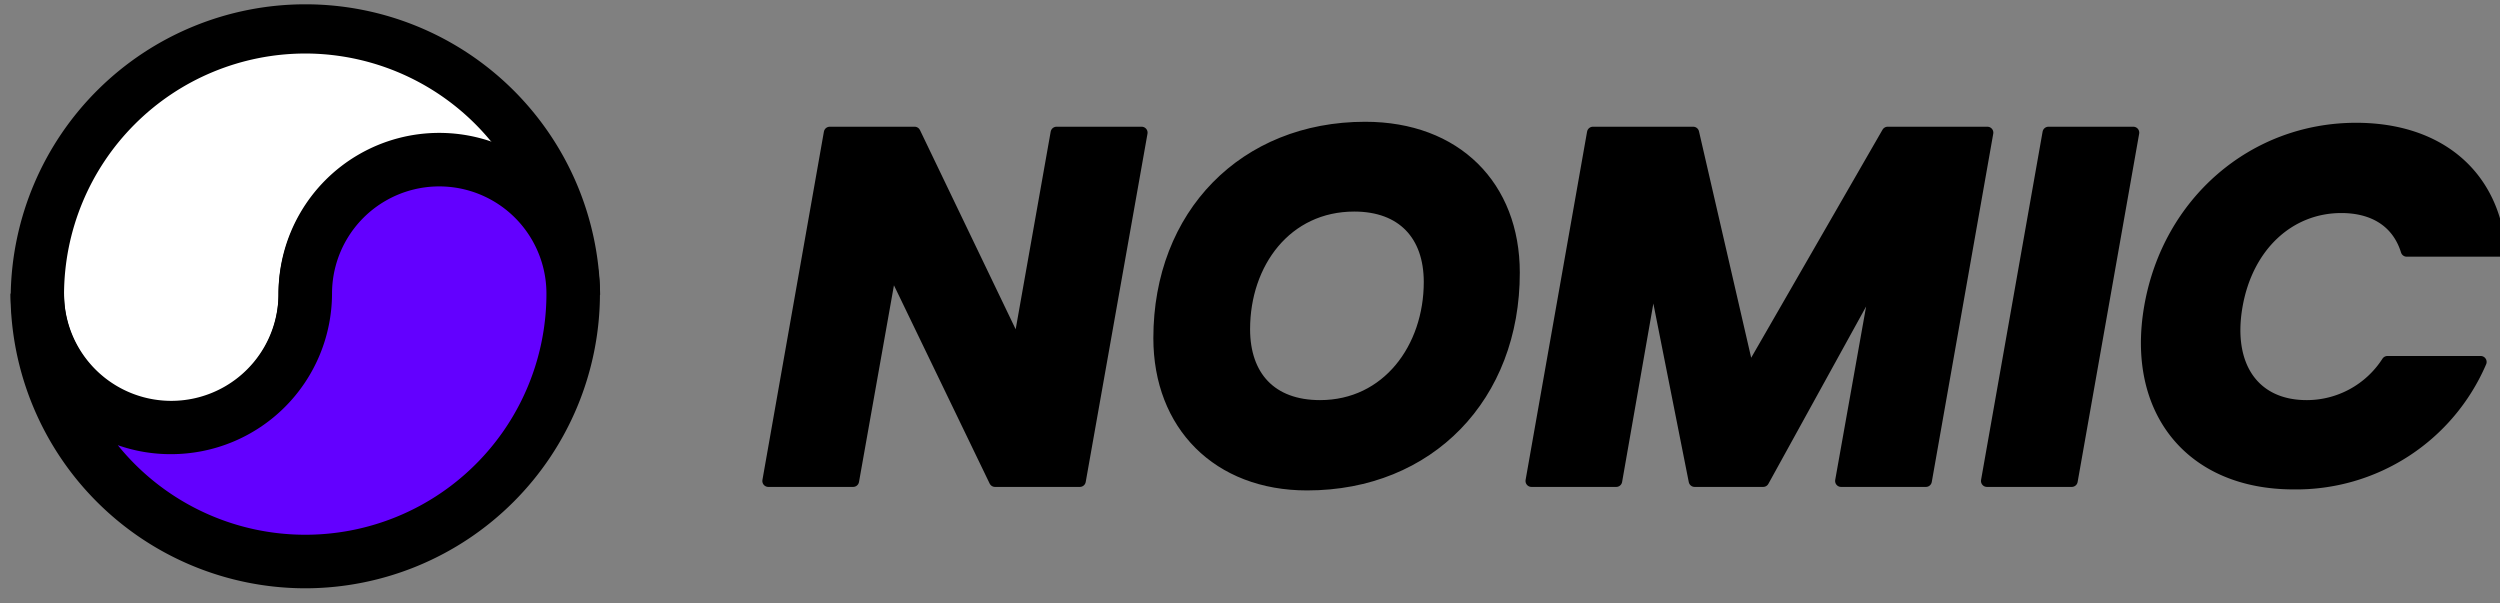 <svg id="Layer_1" data-name="Layer 1" xmlns="http://www.w3.org/2000/svg" viewBox="0 0 420.45 101.43"><rect x="0" y="0" width="420.45" height="101.43" fill="#808080" stroke="none"/><defs><style>.cls-1{fill:#fff;}.cls-2{fill:#6300ff;}.cls-3{stroke:#000;stroke-linecap:round;stroke-linejoin:round;stroke-width:2px;}</style></defs><path class="cls-1" d="M73.87,27A22.53,22.53,0,0,0,51.34,49.56a22.54,22.54,0,0,1-45.07,0,45.07,45.07,0,0,1,90.13,0A22.53,22.53,0,0,0,73.87,27Z"/><path d="M28.8,76.59a27.06,27.06,0,0,1-27-27,49.57,49.57,0,0,1,99.13,0h-9a18,18,0,0,0-36.06,0A27.06,27.06,0,0,1,28.8,76.59ZM51.34,9A40.61,40.61,0,0,0,10.77,49.56a18,18,0,0,0,36.07,0,27.06,27.06,0,0,1,27-27,26.78,26.78,0,0,1,9,1.54A40.48,40.48,0,0,0,51.34,9Z"/><path class="cls-2" d="M51.34,94.44A45.06,45.06,0,0,1,6.27,49.38a22.54,22.54,0,0,0,45.07,0,22.53,22.53,0,1,1,45.06,0A45.06,45.06,0,0,1,51.34,94.44Z"/><path d="M51.34,98.94A49.62,49.62,0,0,1,1.77,49.38h9a18,18,0,0,0,36.07,0,27,27,0,1,1,54.06,0A49.62,49.62,0,0,1,51.34,98.94ZM19.81,74.87A40.55,40.55,0,0,0,91.9,49.38a18,18,0,1,0-36.06,0,27.07,27.07,0,0,1-27,27A26.78,26.78,0,0,1,19.81,74.87Z"/><path class="cls-3" d="M192,22.31,181.61,80.89H167.34L149.9,44.76l-6.42,36.13H129.21l10.34-58.58h14.27l17.44,36.3,6.43-36.3Z"/><path class="cls-3" d="M219.83,81.48c-15,0-24.86-10-24.86-24.62,0-20.78,14.35-35.38,34.63-35.38,15.27,0,25,9.85,25,24.37C254.63,66.63,240.36,81.48,219.83,81.48ZM222,68.29c11.35,0,18.45-9.76,18.45-20.86,0-7.93-4.59-12.85-12.69-12.85-11.43,0-18.52,9.6-18.52,20.78C209.24,63.29,213.74,68.29,222,68.29Z"/><path class="cls-3" d="M267.9,22.31h16.86l9.35,40.56,23.36-40.56h16.77L323.9,80.89H309.63l6.26-35.13L296.53,80.89H285L278,45.6l-6.18,35.29H257.56Z"/><path class="cls-3" d="M344.51,22.31h14.27L348.43,80.89H334.16Z"/><path class="cls-3" d="M396.25,21.65c13.94,0,23.12,7.84,24.2,20.52H404.76c-1.5-4.84-5.5-7.34-11-7.34-8.76,0-15.86,6.51-17.61,16.69s3,16.77,11.77,16.77a16.13,16.13,0,0,0,13.6-7.42H417.2a33.76,33.76,0,0,1-31.46,20.44c-17.28,0-27.21-12.26-24.12-29.79S379,21.65,396.25,21.65Z"/></svg>